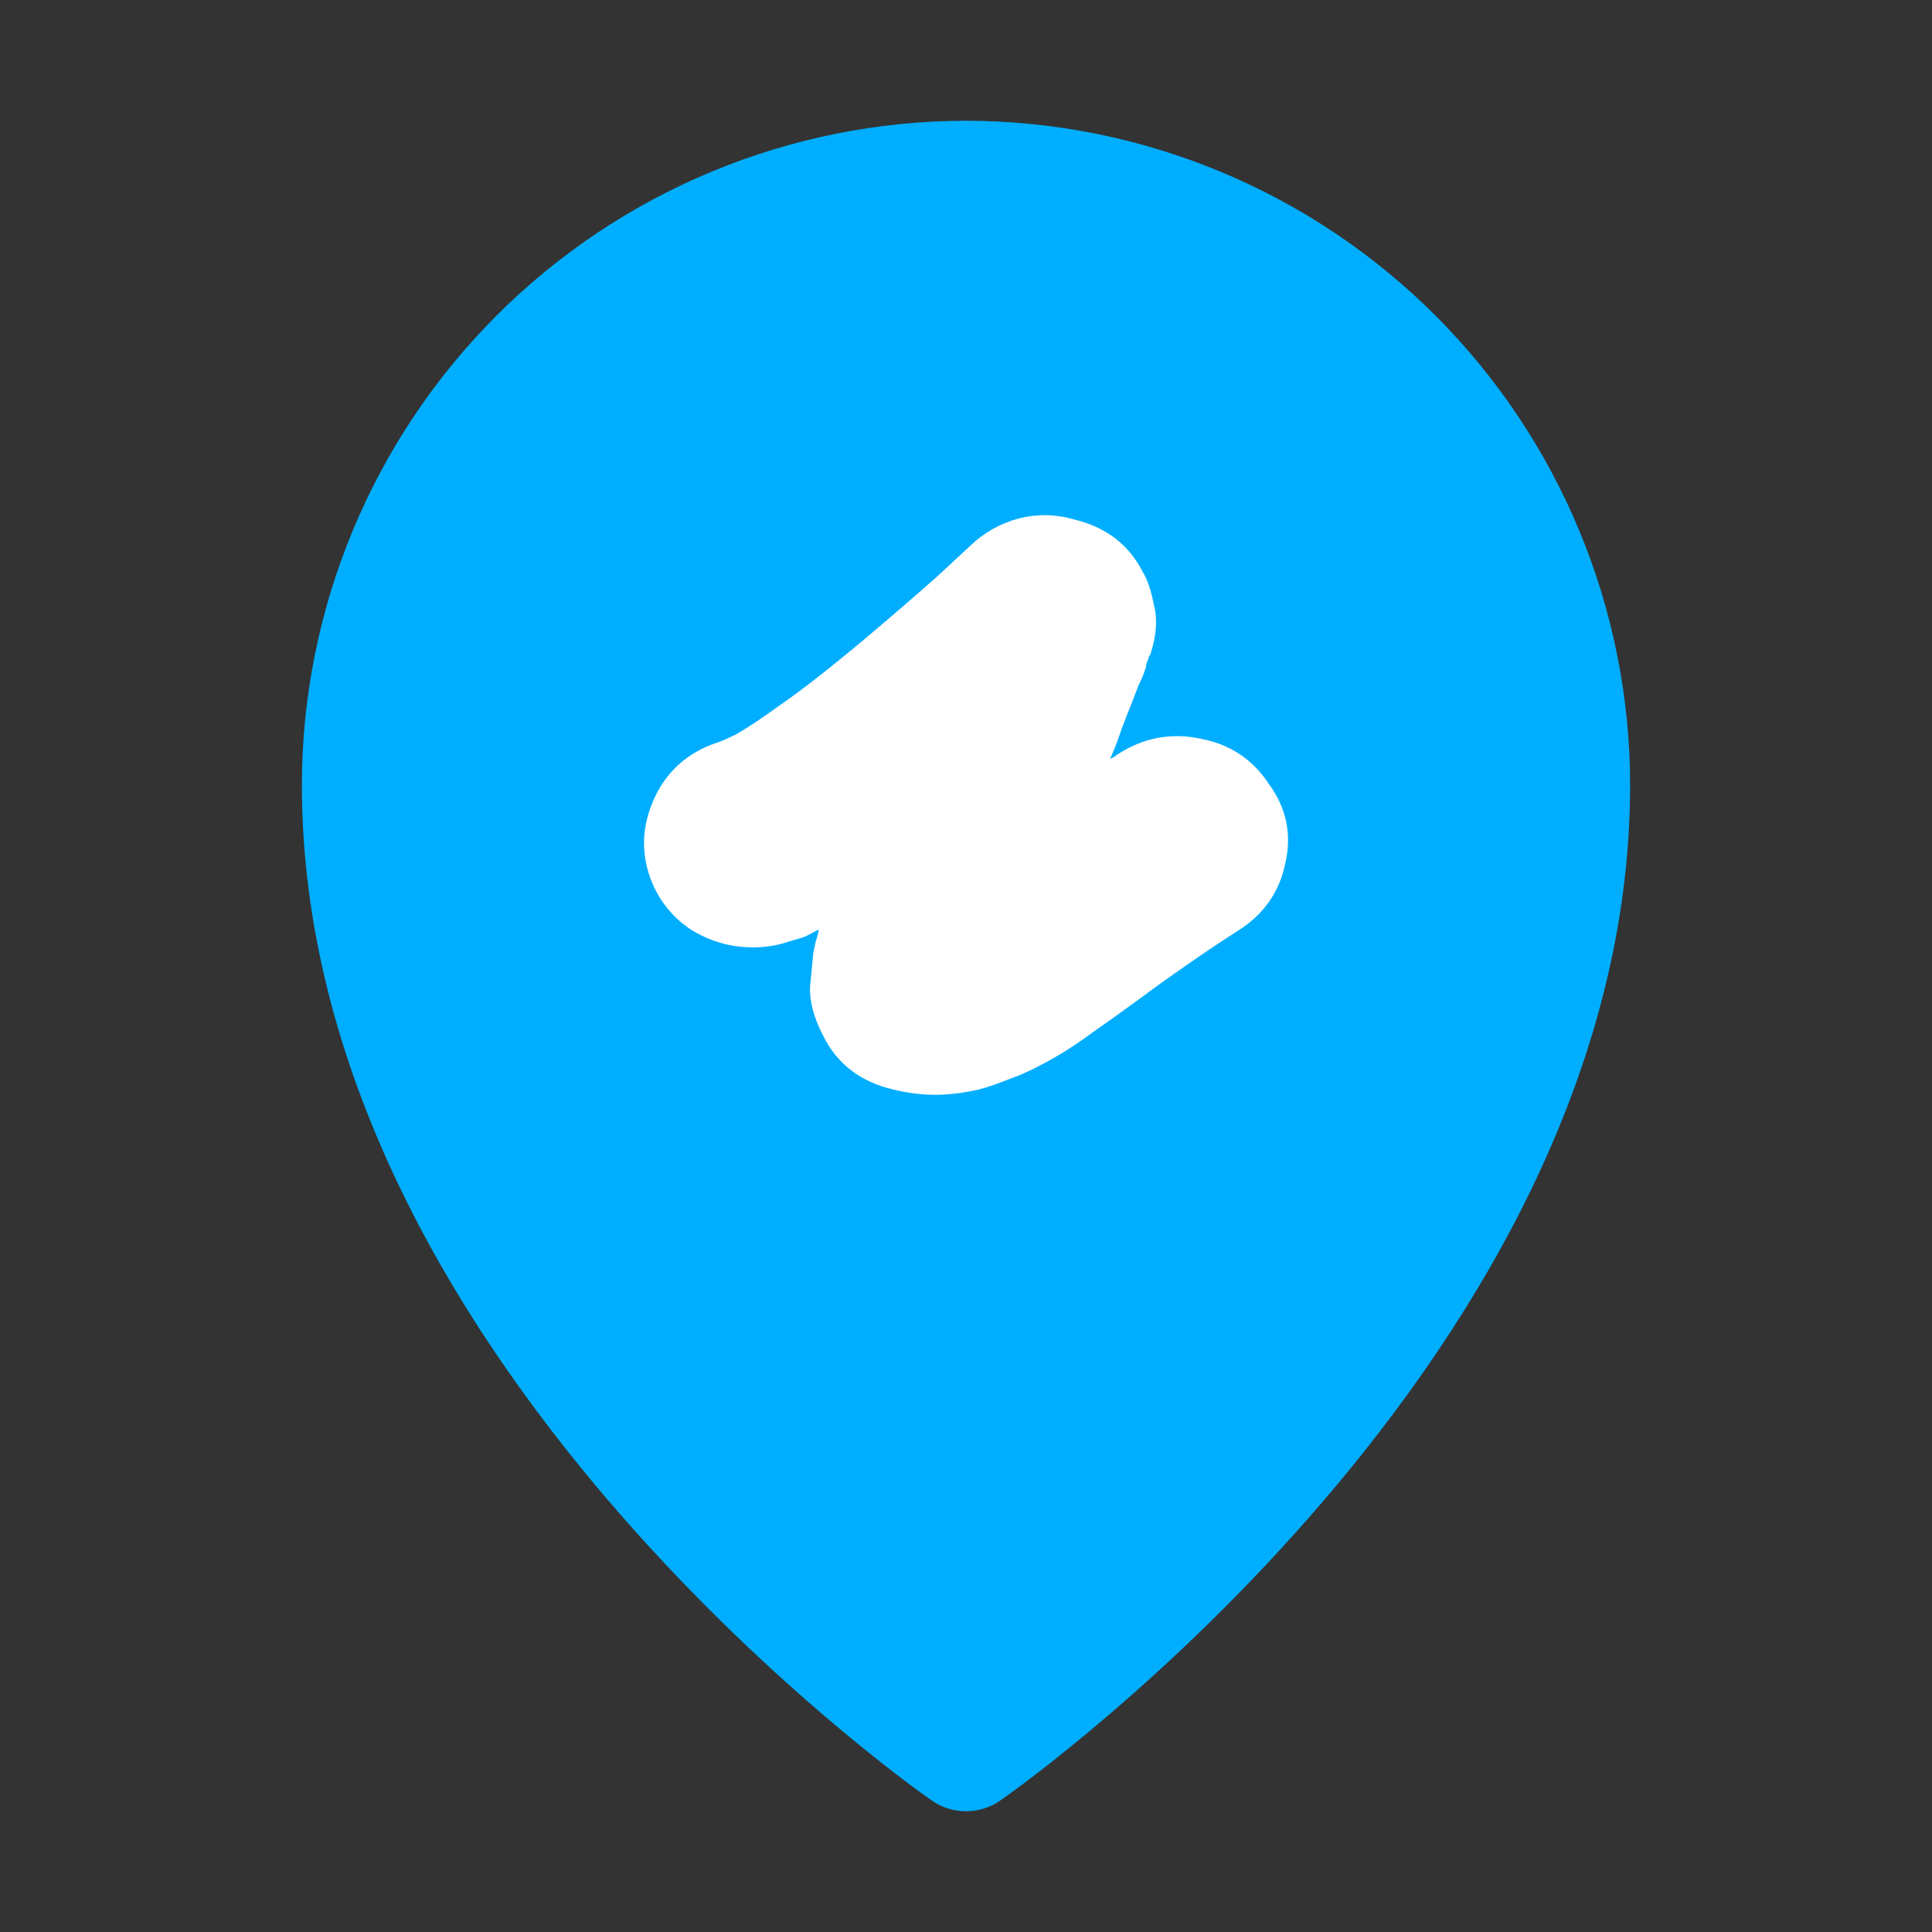<svg width="40" height="40" viewBox="0 0 40 40" fill="none" xmlns="http://www.w3.org/2000/svg">
<rect x="0" y="0" width="40" height="40" fill="#333333" stroke="none"/>
<path d="M20 2.5C16.355 2.504 12.86 3.954 10.282 6.532C7.704 9.11 6.254 12.604 6.25 16.25C6.25 28.016 18.75 36.902 19.283 37.273C19.493 37.421 19.743 37.5 20 37.5C20.257 37.5 20.507 37.421 20.717 37.273C21.25 36.902 33.75 28.016 33.75 16.25C33.746 12.604 32.296 9.11 29.718 6.532C27.14 3.954 23.645 2.504 20 2.5Z" fill="#00AEFF"/>
<path d="M19.357 22.667C19.084 22.667 18.797 22.631 18.495 22.558C17.815 22.398 17.331 22.027 17.044 21.446C16.847 21.068 16.757 20.726 16.772 20.421C16.802 20.101 16.825 19.868 16.84 19.723C16.855 19.65 16.87 19.578 16.885 19.505C16.916 19.418 16.938 19.33 16.953 19.243C16.847 19.301 16.749 19.352 16.659 19.396C16.568 19.425 16.47 19.454 16.364 19.483C16.122 19.57 15.865 19.614 15.593 19.614C15.124 19.614 14.694 19.49 14.301 19.243C13.908 18.982 13.628 18.625 13.462 18.175C13.265 17.622 13.295 17.07 13.552 16.517C13.809 15.965 14.233 15.587 14.822 15.383C14.883 15.369 15.018 15.311 15.23 15.209C15.442 15.092 15.759 14.882 16.182 14.576C16.621 14.271 17.188 13.828 17.883 13.246C18.487 12.737 19.001 12.294 19.424 11.916C19.848 11.523 20.067 11.32 20.082 11.305C20.369 11.029 20.702 10.84 21.08 10.738C21.473 10.636 21.866 10.644 22.259 10.76C22.909 10.92 23.377 11.283 23.664 11.85C23.755 11.996 23.831 12.221 23.891 12.527C23.967 12.817 23.944 13.152 23.823 13.53C23.823 13.544 23.815 13.559 23.8 13.573C23.785 13.588 23.778 13.61 23.778 13.639C23.762 13.668 23.747 13.704 23.732 13.748C23.732 13.791 23.725 13.828 23.71 13.857C23.679 13.959 23.634 14.068 23.574 14.184C23.528 14.3 23.475 14.438 23.415 14.598C23.354 14.744 23.286 14.918 23.211 15.122C23.15 15.311 23.075 15.507 22.984 15.71C23.014 15.696 23.045 15.681 23.075 15.667C23.105 15.638 23.135 15.616 23.166 15.601C23.695 15.267 24.261 15.165 24.866 15.296C25.471 15.412 25.939 15.725 26.272 16.234C26.634 16.728 26.748 17.273 26.612 17.869C26.491 18.465 26.166 18.931 25.637 19.265C25.274 19.498 24.926 19.73 24.594 19.963C24.276 20.181 23.951 20.413 23.619 20.661C23.241 20.937 22.886 21.191 22.553 21.424C22.236 21.657 21.911 21.86 21.578 22.035C21.337 22.165 21.11 22.267 20.898 22.34C20.687 22.427 20.475 22.5 20.263 22.558C19.931 22.631 19.629 22.667 19.357 22.667Z" fill="white"/>
</svg>
